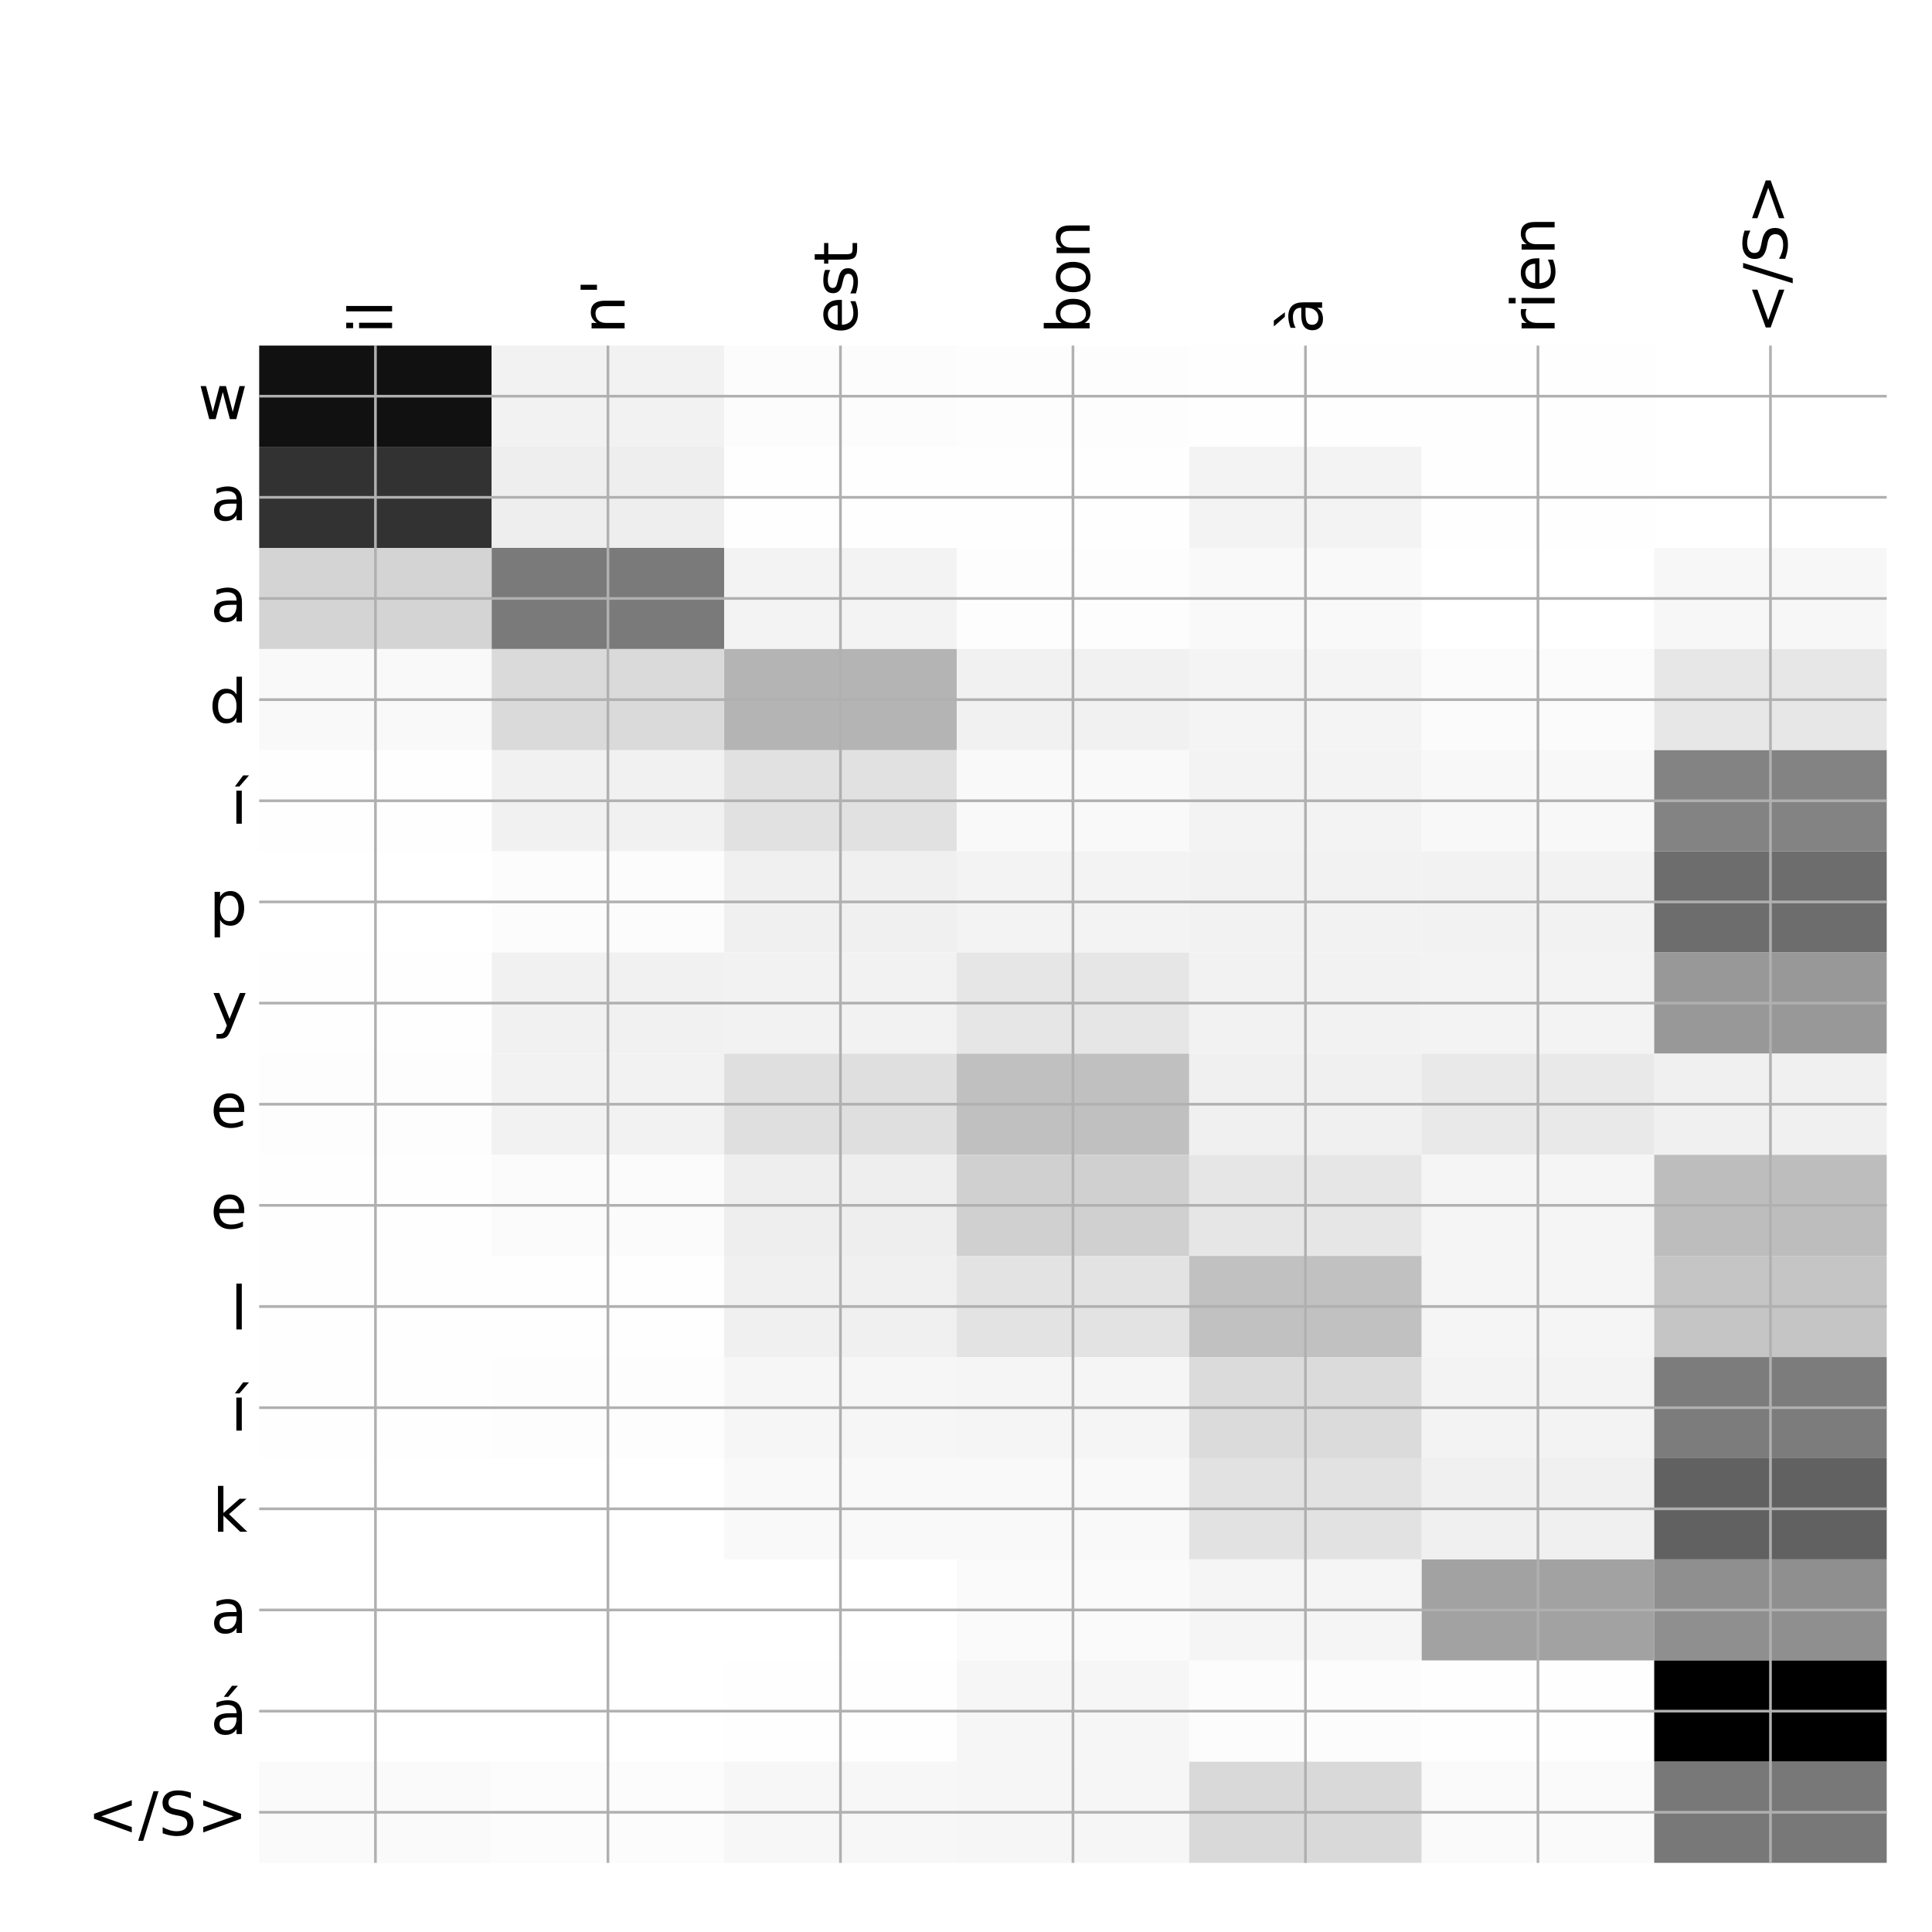 <?xml version="1.0" encoding="utf-8" standalone="no"?>
<!DOCTYPE svg PUBLIC "-//W3C//DTD SVG 1.1//EN"
  "http://www.w3.org/Graphics/SVG/1.1/DTD/svg11.dtd">
<!-- Created with matplotlib (http://matplotlib.org/) -->
<svg height="576pt" version="1.1" viewBox="0 0 576 576" width="576pt" xmlns="http://www.w3.org/2000/svg" xmlns:xlink="http://www.w3.org/1999/xlink">
 <defs>
  <style type="text/css">
*{stroke-linecap:butt;stroke-linejoin:round;}
  </style>
 </defs>
 <g id="figure_1">
  <g id="patch_1">
   <path d="M 0 576 
L 576 576 
L 576 0 
L 0 0 
z
" style="fill:#ffffff;"/>
  </g>
  <g id="axes_1">
   <g id="PolyCollection_1">
    <path clip-path="url(#pea3cb5b640)" d="M 77.275 103.033 
L 77.275 133.19 
L 146.593 133.19 
L 146.593 103.033 
L 77.275 103.033 
z
" style="fill:#111111;"/>
    <path clip-path="url(#pea3cb5b640)" d="M 146.593 103.033 
L 146.593 133.19 
L 215.911 133.19 
L 215.911 103.033 
L 146.593 103.033 
z
" style="fill:#f2f2f2;"/>
    <path clip-path="url(#pea3cb5b640)" d="M 215.911 103.033 
L 215.911 133.19 
L 285.229 133.19 
L 285.229 103.033 
L 215.911 103.033 
z
" style="fill:#fcfcfc;"/>
    <path clip-path="url(#pea3cb5b640)" d="M 285.229 103.033 
L 285.229 133.19 
L 354.546 133.19 
L 354.546 103.033 
L 285.229 103.033 
z
" style="fill:#fdfdfd;"/>
    <path clip-path="url(#pea3cb5b640)" d="M 354.546 103.033 
L 354.546 133.19 
L 423.864 133.19 
L 423.864 103.033 
L 354.546 103.033 
z
" style="fill:#fefefe;"/>
    <path clip-path="url(#pea3cb5b640)" d="M 423.864 103.033 
L 423.864 133.19 
L 493.182 133.19 
L 493.182 103.033 
L 423.864 103.033 
z
" style="fill:#fefefe;"/>
    <path clip-path="url(#pea3cb5b640)" d="M 493.182 103.033 
L 493.182 133.19 
L 562.5 133.19 
L 562.5 103.033 
L 493.182 103.033 
z
" style="fill:#ffffff;"/>
    <path clip-path="url(#pea3cb5b640)" d="M 77.275 133.19 
L 77.275 163.347 
L 146.593 163.347 
L 146.593 133.19 
L 77.275 133.19 
z
" style="fill:#323232;"/>
    <path clip-path="url(#pea3cb5b640)" d="M 146.593 133.19 
L 146.593 163.347 
L 215.911 163.347 
L 215.911 133.19 
L 146.593 133.19 
z
" style="fill:#eeeeee;"/>
    <path clip-path="url(#pea3cb5b640)" d="M 215.911 133.19 
L 215.911 163.347 
L 285.229 163.347 
L 285.229 133.19 
L 215.911 133.19 
z
" style="fill:#fefefe;"/>
    <path clip-path="url(#pea3cb5b640)" d="M 285.229 133.19 
L 285.229 163.347 
L 354.546 163.347 
L 354.546 133.19 
L 285.229 133.19 
z
" style="fill:#fefefe;"/>
    <path clip-path="url(#pea3cb5b640)" d="M 354.546 133.19 
L 354.546 163.347 
L 423.864 163.347 
L 423.864 133.19 
L 354.546 133.19 
z
" style="fill:#f3f3f3;"/>
    <path clip-path="url(#pea3cb5b640)" d="M 423.864 133.19 
L 423.864 163.347 
L 493.182 163.347 
L 493.182 133.19 
L 423.864 133.19 
z
" style="fill:#fefefe;"/>
    <path clip-path="url(#pea3cb5b640)" d="M 493.182 133.19 
L 493.182 163.347 
L 562.5 163.347 
L 562.5 133.19 
L 493.182 133.19 
z
" style="fill:#ffffff;"/>
    <path clip-path="url(#pea3cb5b640)" d="M 77.275 163.347 
L 77.275 193.503 
L 146.593 193.503 
L 146.593 163.347 
L 77.275 163.347 
z
" style="fill:#d4d4d4;"/>
    <path clip-path="url(#pea3cb5b640)" d="M 146.593 163.347 
L 146.593 193.503 
L 215.911 193.503 
L 215.911 163.347 
L 146.593 163.347 
z
" style="fill:#7a7a7a;"/>
    <path clip-path="url(#pea3cb5b640)" d="M 215.911 163.347 
L 215.911 193.503 
L 285.229 193.503 
L 285.229 163.347 
L 215.911 163.347 
z
" style="fill:#f3f3f3;"/>
    <path clip-path="url(#pea3cb5b640)" d="M 285.229 163.347 
L 285.229 193.503 
L 354.546 193.503 
L 354.546 163.347 
L 285.229 163.347 
z
" style="fill:#fdfdfd;"/>
    <path clip-path="url(#pea3cb5b640)" d="M 354.546 163.347 
L 354.546 193.503 
L 423.864 193.503 
L 423.864 163.347 
L 354.546 163.347 
z
" style="fill:#f9f9f9;"/>
    <path clip-path="url(#pea3cb5b640)" d="M 423.864 163.347 
L 423.864 193.503 
L 493.182 193.503 
L 493.182 163.347 
L 423.864 163.347 
z
" style="fill:#ffffff;"/>
    <path clip-path="url(#pea3cb5b640)" d="M 493.182 163.347 
L 493.182 193.503 
L 562.5 193.503 
L 562.5 163.347 
L 493.182 163.347 
z
" style="fill:#f7f7f7;"/>
    <path clip-path="url(#pea3cb5b640)" d="M 77.275 193.503 
L 77.275 223.66 
L 146.593 223.66 
L 146.593 193.503 
L 77.275 193.503 
z
" style="fill:#f9f9f9;"/>
    <path clip-path="url(#pea3cb5b640)" d="M 146.593 193.503 
L 146.593 223.66 
L 215.911 223.66 
L 215.911 193.503 
L 146.593 193.503 
z
" style="fill:#dadada;"/>
    <path clip-path="url(#pea3cb5b640)" d="M 215.911 193.503 
L 215.911 223.66 
L 285.229 223.66 
L 285.229 193.503 
L 215.911 193.503 
z
" style="fill:#b4b4b4;"/>
    <path clip-path="url(#pea3cb5b640)" d="M 285.229 193.503 
L 285.229 223.66 
L 354.546 223.66 
L 354.546 193.503 
L 285.229 193.503 
z
" style="fill:#f1f1f1;"/>
    <path clip-path="url(#pea3cb5b640)" d="M 354.546 193.503 
L 354.546 223.66 
L 423.864 223.66 
L 423.864 193.503 
L 354.546 193.503 
z
" style="fill:#f4f4f4;"/>
    <path clip-path="url(#pea3cb5b640)" d="M 423.864 193.503 
L 423.864 223.66 
L 493.182 223.66 
L 493.182 193.503 
L 423.864 193.503 
z
" style="fill:#fbfbfb;"/>
    <path clip-path="url(#pea3cb5b640)" d="M 493.182 193.503 
L 493.182 223.66 
L 562.5 223.66 
L 562.5 193.503 
L 493.182 193.503 
z
" style="fill:#e7e7e7;"/>
    <path clip-path="url(#pea3cb5b640)" d="M 77.275 223.66 
L 77.275 253.817 
L 146.593 253.817 
L 146.593 223.66 
L 77.275 223.66 
z
" style="fill:#fefefe;"/>
    <path clip-path="url(#pea3cb5b640)" d="M 146.593 223.66 
L 146.593 253.817 
L 215.911 253.817 
L 215.911 223.66 
L 146.593 223.66 
z
" style="fill:#f1f1f1;"/>
    <path clip-path="url(#pea3cb5b640)" d="M 215.911 223.66 
L 215.911 253.817 
L 285.229 253.817 
L 285.229 223.66 
L 215.911 223.66 
z
" style="fill:#e1e1e1;"/>
    <path clip-path="url(#pea3cb5b640)" d="M 285.229 223.66 
L 285.229 253.817 
L 354.546 253.817 
L 354.546 223.66 
L 285.229 223.66 
z
" style="fill:#f9f9f9;"/>
    <path clip-path="url(#pea3cb5b640)" d="M 354.546 223.66 
L 354.546 253.817 
L 423.864 253.817 
L 423.864 223.66 
L 354.546 223.66 
z
" style="fill:#f3f3f3;"/>
    <path clip-path="url(#pea3cb5b640)" d="M 423.864 223.66 
L 423.864 253.817 
L 493.182 253.817 
L 493.182 223.66 
L 423.864 223.66 
z
" style="fill:#f8f8f8;"/>
    <path clip-path="url(#pea3cb5b640)" d="M 493.182 223.66 
L 493.182 253.817 
L 562.5 253.817 
L 562.5 223.66 
L 493.182 223.66 
z
" style="fill:#838383;"/>
    <path clip-path="url(#pea3cb5b640)" d="M 77.275 253.817 
L 77.275 283.974 
L 146.593 283.974 
L 146.593 253.817 
L 77.275 253.817 
z
" style="fill:#ffffff;"/>
    <path clip-path="url(#pea3cb5b640)" d="M 146.593 253.817 
L 146.593 283.974 
L 215.911 283.974 
L 215.911 253.817 
L 146.593 253.817 
z
" style="fill:#fcfcfc;"/>
    <path clip-path="url(#pea3cb5b640)" d="M 215.911 253.817 
L 215.911 283.974 
L 285.229 283.974 
L 285.229 253.817 
L 215.911 253.817 
z
" style="fill:#f0f0f0;"/>
    <path clip-path="url(#pea3cb5b640)" d="M 285.229 253.817 
L 285.229 283.974 
L 354.546 283.974 
L 354.546 253.817 
L 285.229 253.817 
z
" style="fill:#f3f3f3;"/>
    <path clip-path="url(#pea3cb5b640)" d="M 354.546 253.817 
L 354.546 283.974 
L 423.864 283.974 
L 423.864 253.817 
L 354.546 253.817 
z
" style="fill:#f2f2f2;"/>
    <path clip-path="url(#pea3cb5b640)" d="M 423.864 253.817 
L 423.864 283.974 
L 493.182 283.974 
L 493.182 253.817 
L 423.864 253.817 
z
" style="fill:#f2f2f2;"/>
    <path clip-path="url(#pea3cb5b640)" d="M 493.182 253.817 
L 493.182 283.974 
L 562.5 283.974 
L 562.5 253.817 
L 493.182 253.817 
z
" style="fill:#6d6d6d;"/>
    <path clip-path="url(#pea3cb5b640)" d="M 77.275 283.974 
L 77.275 314.13 
L 146.593 314.13 
L 146.593 283.974 
L 77.275 283.974 
z
" style="fill:#fefefe;"/>
    <path clip-path="url(#pea3cb5b640)" d="M 146.593 283.974 
L 146.593 314.13 
L 215.911 314.13 
L 215.911 283.974 
L 146.593 283.974 
z
" style="fill:#f1f1f1;"/>
    <path clip-path="url(#pea3cb5b640)" d="M 215.911 283.974 
L 215.911 314.13 
L 285.229 314.13 
L 285.229 283.974 
L 215.911 283.974 
z
" style="fill:#f2f2f2;"/>
    <path clip-path="url(#pea3cb5b640)" d="M 285.229 283.974 
L 285.229 314.13 
L 354.546 314.13 
L 354.546 283.974 
L 285.229 283.974 
z
" style="fill:#e6e6e6;"/>
    <path clip-path="url(#pea3cb5b640)" d="M 354.546 283.974 
L 354.546 314.13 
L 423.864 314.13 
L 423.864 283.974 
L 354.546 283.974 
z
" style="fill:#f2f2f2;"/>
    <path clip-path="url(#pea3cb5b640)" d="M 423.864 283.974 
L 423.864 314.13 
L 493.182 314.13 
L 493.182 283.974 
L 423.864 283.974 
z
" style="fill:#f3f3f3;"/>
    <path clip-path="url(#pea3cb5b640)" d="M 493.182 283.974 
L 493.182 314.13 
L 562.5 314.13 
L 562.5 283.974 
L 493.182 283.974 
z
" style="fill:#989898;"/>
    <path clip-path="url(#pea3cb5b640)" d="M 77.275 314.13 
L 77.275 344.287 
L 146.593 344.287 
L 146.593 314.13 
L 77.275 314.13 
z
" style="fill:#fdfdfd;"/>
    <path clip-path="url(#pea3cb5b640)" d="M 146.593 314.13 
L 146.593 344.287 
L 215.911 344.287 
L 215.911 314.13 
L 146.593 314.13 
z
" style="fill:#f2f2f2;"/>
    <path clip-path="url(#pea3cb5b640)" d="M 215.911 314.13 
L 215.911 344.287 
L 285.229 344.287 
L 285.229 314.13 
L 215.911 314.13 
z
" style="fill:#dfdfdf;"/>
    <path clip-path="url(#pea3cb5b640)" d="M 285.229 314.13 
L 285.229 344.287 
L 354.546 344.287 
L 354.546 314.13 
L 285.229 314.13 
z
" style="fill:#c0c0c0;"/>
    <path clip-path="url(#pea3cb5b640)" d="M 354.546 314.13 
L 354.546 344.287 
L 423.864 344.287 
L 423.864 314.13 
L 354.546 314.13 
z
" style="fill:#f0f0f0;"/>
    <path clip-path="url(#pea3cb5b640)" d="M 423.864 314.13 
L 423.864 344.287 
L 493.182 344.287 
L 493.182 314.13 
L 423.864 314.13 
z
" style="fill:#e9e9e9;"/>
    <path clip-path="url(#pea3cb5b640)" d="M 493.182 314.13 
L 493.182 344.287 
L 562.5 344.287 
L 562.5 314.13 
L 493.182 314.13 
z
" style="fill:#f0f0f0;"/>
    <path clip-path="url(#pea3cb5b640)" d="M 77.275 344.287 
L 77.275 374.444 
L 146.593 374.444 
L 146.593 344.287 
L 77.275 344.287 
z
" style="fill:#fefefe;"/>
    <path clip-path="url(#pea3cb5b640)" d="M 146.593 344.287 
L 146.593 374.444 
L 215.911 374.444 
L 215.911 344.287 
L 146.593 344.287 
z
" style="fill:#fbfbfb;"/>
    <path clip-path="url(#pea3cb5b640)" d="M 215.911 344.287 
L 215.911 374.444 
L 285.229 374.444 
L 285.229 344.287 
L 215.911 344.287 
z
" style="fill:#eeeeee;"/>
    <path clip-path="url(#pea3cb5b640)" d="M 285.229 344.287 
L 285.229 374.444 
L 354.546 374.444 
L 354.546 344.287 
L 285.229 344.287 
z
" style="fill:#d0d0d0;"/>
    <path clip-path="url(#pea3cb5b640)" d="M 354.546 344.287 
L 354.546 374.444 
L 423.864 374.444 
L 423.864 344.287 
L 354.546 344.287 
z
" style="fill:#e6e6e6;"/>
    <path clip-path="url(#pea3cb5b640)" d="M 423.864 344.287 
L 423.864 374.444 
L 493.182 374.444 
L 493.182 344.287 
L 423.864 344.287 
z
" style="fill:#f5f5f5;"/>
    <path clip-path="url(#pea3cb5b640)" d="M 493.182 344.287 
L 493.182 374.444 
L 562.5 374.444 
L 562.5 344.287 
L 493.182 344.287 
z
" style="fill:#bdbdbd;"/>
    <path clip-path="url(#pea3cb5b640)" d="M 77.275 374.444 
L 77.275 404.6 
L 146.593 404.6 
L 146.593 374.444 
L 77.275 374.444 
z
" style="fill:#fefefe;"/>
    <path clip-path="url(#pea3cb5b640)" d="M 146.593 374.444 
L 146.593 404.6 
L 215.911 404.6 
L 215.911 374.444 
L 146.593 374.444 
z
" style="fill:#fefefe;"/>
    <path clip-path="url(#pea3cb5b640)" d="M 215.911 374.444 
L 215.911 404.6 
L 285.229 404.6 
L 285.229 374.444 
L 215.911 374.444 
z
" style="fill:#f0f0f0;"/>
    <path clip-path="url(#pea3cb5b640)" d="M 285.229 374.444 
L 285.229 404.6 
L 354.546 404.6 
L 354.546 374.444 
L 285.229 374.444 
z
" style="fill:#e3e3e3;"/>
    <path clip-path="url(#pea3cb5b640)" d="M 354.546 374.444 
L 354.546 404.6 
L 423.864 404.6 
L 423.864 374.444 
L 354.546 374.444 
z
" style="fill:#c1c1c1;"/>
    <path clip-path="url(#pea3cb5b640)" d="M 423.864 374.444 
L 423.864 404.6 
L 493.182 404.6 
L 493.182 374.444 
L 423.864 374.444 
z
" style="fill:#f5f5f5;"/>
    <path clip-path="url(#pea3cb5b640)" d="M 493.182 374.444 
L 493.182 404.6 
L 562.5 404.6 
L 562.5 374.444 
L 493.182 374.444 
z
" style="fill:#c5c5c5;"/>
    <path clip-path="url(#pea3cb5b640)" d="M 77.275 404.6 
L 77.275 434.757 
L 146.593 434.757 
L 146.593 404.6 
L 77.275 404.6 
z
" style="fill:#fefefe;"/>
    <path clip-path="url(#pea3cb5b640)" d="M 146.593 404.6 
L 146.593 434.757 
L 215.911 434.757 
L 215.911 404.6 
L 146.593 404.6 
z
" style="fill:#fdfdfd;"/>
    <path clip-path="url(#pea3cb5b640)" d="M 215.911 404.6 
L 215.911 434.757 
L 285.229 434.757 
L 285.229 404.6 
L 215.911 404.6 
z
" style="fill:#f6f6f6;"/>
    <path clip-path="url(#pea3cb5b640)" d="M 285.229 404.6 
L 285.229 434.757 
L 354.546 434.757 
L 354.546 404.6 
L 285.229 404.6 
z
" style="fill:#f5f5f5;"/>
    <path clip-path="url(#pea3cb5b640)" d="M 354.546 404.6 
L 354.546 434.757 
L 423.864 434.757 
L 423.864 404.6 
L 354.546 404.6 
z
" style="fill:#dbdbdb;"/>
    <path clip-path="url(#pea3cb5b640)" d="M 423.864 404.6 
L 423.864 434.757 
L 493.182 434.757 
L 493.182 404.6 
L 423.864 404.6 
z
" style="fill:#f3f3f3;"/>
    <path clip-path="url(#pea3cb5b640)" d="M 493.182 404.6 
L 493.182 434.757 
L 562.5 434.757 
L 562.5 404.6 
L 493.182 404.6 
z
" style="fill:#7c7c7c;"/>
    <path clip-path="url(#pea3cb5b640)" d="M 77.275 434.757 
L 77.275 464.914 
L 146.593 464.914 
L 146.593 434.757 
L 77.275 434.757 
z
" style="fill:#ffffff;"/>
    <path clip-path="url(#pea3cb5b640)" d="M 146.593 434.757 
L 146.593 464.914 
L 215.911 464.914 
L 215.911 434.757 
L 146.593 434.757 
z
" style="fill:#ffffff;"/>
    <path clip-path="url(#pea3cb5b640)" d="M 215.911 434.757 
L 215.911 464.914 
L 285.229 464.914 
L 285.229 434.757 
L 215.911 434.757 
z
" style="fill:#f9f9f9;"/>
    <path clip-path="url(#pea3cb5b640)" d="M 285.229 434.757 
L 285.229 464.914 
L 354.546 464.914 
L 354.546 434.757 
L 285.229 434.757 
z
" style="fill:#f9f9f9;"/>
    <path clip-path="url(#pea3cb5b640)" d="M 354.546 434.757 
L 354.546 464.914 
L 423.864 464.914 
L 423.864 434.757 
L 354.546 434.757 
z
" style="fill:#e2e2e2;"/>
    <path clip-path="url(#pea3cb5b640)" d="M 423.864 434.757 
L 423.864 464.914 
L 493.182 464.914 
L 493.182 434.757 
L 423.864 434.757 
z
" style="fill:#f0f0f0;"/>
    <path clip-path="url(#pea3cb5b640)" d="M 493.182 434.757 
L 493.182 464.914 
L 562.5 464.914 
L 562.5 434.757 
L 493.182 434.757 
z
" style="fill:#616161;"/>
    <path clip-path="url(#pea3cb5b640)" d="M 77.275 464.914 
L 77.275 495.071 
L 146.593 495.071 
L 146.593 464.914 
L 77.275 464.914 
z
" style="fill:#ffffff;"/>
    <path clip-path="url(#pea3cb5b640)" d="M 146.593 464.914 
L 146.593 495.071 
L 215.911 495.071 
L 215.911 464.914 
L 146.593 464.914 
z
" style="fill:#ffffff;"/>
    <path clip-path="url(#pea3cb5b640)" d="M 215.911 464.914 
L 215.911 495.071 
L 285.229 495.071 
L 285.229 464.914 
L 215.911 464.914 
z
" style="fill:#ffffff;"/>
    <path clip-path="url(#pea3cb5b640)" d="M 285.229 464.914 
L 285.229 495.071 
L 354.546 495.071 
L 354.546 464.914 
L 285.229 464.914 
z
" style="fill:#fafafa;"/>
    <path clip-path="url(#pea3cb5b640)" d="M 354.546 464.914 
L 354.546 495.071 
L 423.864 495.071 
L 423.864 464.914 
L 354.546 464.914 
z
" style="fill:#f5f5f5;"/>
    <path clip-path="url(#pea3cb5b640)" d="M 423.864 464.914 
L 423.864 495.071 
L 493.182 495.071 
L 493.182 464.914 
L 423.864 464.914 
z
" style="fill:#a2a2a2;"/>
    <path clip-path="url(#pea3cb5b640)" d="M 493.182 464.914 
L 493.182 495.071 
L 562.5 495.071 
L 562.5 464.914 
L 493.182 464.914 
z
" style="fill:#8f8f8f;"/>
    <path clip-path="url(#pea3cb5b640)" d="M 77.275 495.071 
L 77.275 525.227 
L 146.593 525.227 
L 146.593 495.071 
L 77.275 495.071 
z
" style="fill:#ffffff;"/>
    <path clip-path="url(#pea3cb5b640)" d="M 146.593 495.071 
L 146.593 525.227 
L 215.911 525.227 
L 215.911 495.071 
L 146.593 495.071 
z
" style="fill:#ffffff;"/>
    <path clip-path="url(#pea3cb5b640)" d="M 215.911 495.071 
L 215.911 525.227 
L 285.229 525.227 
L 285.229 495.071 
L 215.911 495.071 
z
" style="fill:#fefefe;"/>
    <path clip-path="url(#pea3cb5b640)" d="M 285.229 495.071 
L 285.229 525.227 
L 354.546 525.227 
L 354.546 495.071 
L 285.229 495.071 
z
" style="fill:#f6f6f6;"/>
    <path clip-path="url(#pea3cb5b640)" d="M 354.546 495.071 
L 354.546 525.227 
L 423.864 525.227 
L 423.864 495.071 
L 354.546 495.071 
z
" style="fill:#fcfcfc;"/>
    <path clip-path="url(#pea3cb5b640)" d="M 423.864 495.071 
L 423.864 525.227 
L 493.182 525.227 
L 493.182 495.071 
L 423.864 495.071 
z
" style="fill:#fefefe;"/>
    <path clip-path="url(#pea3cb5b640)" d="M 493.182 495.071 
L 493.182 525.227 
L 562.5 525.227 
L 562.5 495.071 
L 493.182 495.071 
z
"/>
    <path clip-path="url(#pea3cb5b640)" d="M 77.275 525.227 
L 77.275 555.384 
L 146.593 555.384 
L 146.593 525.227 
L 77.275 525.227 
z
" style="fill:#fafafa;"/>
    <path clip-path="url(#pea3cb5b640)" d="M 146.593 525.227 
L 146.593 555.384 
L 215.911 555.384 
L 215.911 525.227 
L 146.593 525.227 
z
" style="fill:#fcfcfc;"/>
    <path clip-path="url(#pea3cb5b640)" d="M 215.911 525.227 
L 215.911 555.384 
L 285.229 555.384 
L 285.229 525.227 
L 215.911 525.227 
z
" style="fill:#f7f7f7;"/>
    <path clip-path="url(#pea3cb5b640)" d="M 285.229 525.227 
L 285.229 555.384 
L 354.546 555.384 
L 354.546 525.227 
L 285.229 525.227 
z
" style="fill:#f6f6f6;"/>
    <path clip-path="url(#pea3cb5b640)" d="M 354.546 525.227 
L 354.546 555.384 
L 423.864 555.384 
L 423.864 525.227 
L 354.546 525.227 
z
" style="fill:#d9d9d9;"/>
    <path clip-path="url(#pea3cb5b640)" d="M 423.864 525.227 
L 423.864 555.384 
L 493.182 555.384 
L 493.182 525.227 
L 423.864 525.227 
z
" style="fill:#fafafa;"/>
    <path clip-path="url(#pea3cb5b640)" d="M 493.182 525.227 
L 493.182 555.384 
L 562.5 555.384 
L 562.5 525.227 
L 493.182 525.227 
z
" style="fill:#787878;"/>
   </g>
   <g id="matplotlib.axis_1">
    <g id="xtick_1">
     <g id="line2d_1">
      <path clip-path="url(#pea3cb5b640)" d="M 111.934 555.384 
L 111.934 103.033 
" style="fill:none;stroke:#b0b0b0;stroke-linecap:square;stroke-width:0.8;"/>
     </g>
     <g id="line2d_2"/>
     <g id="text_1">
      <!-- il -->
      <defs>
       <path d="M 9.422 54.688 
L 18.406 54.688 
L 18.406 0 
L 9.422 0 
z
M 9.422 75.984 
L 18.406 75.984 
L 18.406 64.594 
L 9.422 64.594 
z
" id="DejaVuSans-69"/>
       <path d="M 9.422 75.984 
L 18.406 75.984 
L 18.406 0 
L 9.422 0 
z
" id="DejaVuSans-6c"/>
      </defs>
      <g transform="translate(116.901 99.533)rotate(-90)scale(0.18 -0.18)">
       <use xlink:href="#DejaVuSans-69"/>
       <use x="27.783" xlink:href="#DejaVuSans-6c"/>
      </g>
     </g>
    </g>
    <g id="xtick_2">
     <g id="line2d_3">
      <path clip-path="url(#pea3cb5b640)" d="M 181.252 555.384 
L 181.252 103.033 
" style="fill:none;stroke:#b0b0b0;stroke-linecap:square;stroke-width:0.8;"/>
     </g>
     <g id="line2d_4"/>
     <g id="text_2">
      <!-- n' -->
      <defs>
       <path d="M 54.891 33.016 
L 54.891 0 
L 45.906 0 
L 45.906 32.719 
Q 45.906 40.484 42.875 44.328 
Q 39.844 48.188 33.797 48.188 
Q 26.516 48.188 22.312 43.547 
Q 18.109 38.922 18.109 30.906 
L 18.109 0 
L 9.078 0 
L 9.078 54.688 
L 18.109 54.688 
L 18.109 46.188 
Q 21.344 51.125 25.703 53.562 
Q 30.078 56 35.797 56 
Q 45.219 56 50.047 50.172 
Q 54.891 44.344 54.891 33.016 
z
" id="DejaVuSans-6e"/>
       <path d="M 17.922 72.906 
L 17.922 45.797 
L 9.625 45.797 
L 9.625 72.906 
z
" id="DejaVuSans-27"/>
      </defs>
      <g transform="translate(186.219 99.533)rotate(-90)scale(0.18 -0.18)">
       <use xlink:href="#DejaVuSans-6e"/>
       <use x="63.379" xlink:href="#DejaVuSans-27"/>
      </g>
     </g>
    </g>
    <g id="xtick_3">
     <g id="line2d_5">
      <path clip-path="url(#pea3cb5b640)" d="M 250.57 555.384 
L 250.57 103.033 
" style="fill:none;stroke:#b0b0b0;stroke-linecap:square;stroke-width:0.8;"/>
     </g>
     <g id="line2d_6"/>
     <g id="text_3">
      <!-- est -->
      <defs>
       <path d="M 56.203 29.594 
L 56.203 25.203 
L 14.891 25.203 
Q 15.484 15.922 20.484 11.062 
Q 25.484 6.203 34.422 6.203 
Q 39.594 6.203 44.453 7.469 
Q 49.312 8.734 54.109 11.281 
L 54.109 2.781 
Q 49.266 0.734 44.188 -0.344 
Q 39.109 -1.422 33.891 -1.422 
Q 20.797 -1.422 13.156 6.188 
Q 5.516 13.812 5.516 26.812 
Q 5.516 40.234 12.766 48.109 
Q 20.016 56 32.328 56 
Q 43.359 56 49.781 48.891 
Q 56.203 41.797 56.203 29.594 
z
M 47.219 32.234 
Q 47.125 39.594 43.094 43.984 
Q 39.062 48.391 32.422 48.391 
Q 24.906 48.391 20.391 44.141 
Q 15.875 39.891 15.188 32.172 
z
" id="DejaVuSans-65"/>
       <path d="M 44.281 53.078 
L 44.281 44.578 
Q 40.484 46.531 36.375 47.5 
Q 32.281 48.484 27.875 48.484 
Q 21.188 48.484 17.844 46.438 
Q 14.5 44.391 14.5 40.281 
Q 14.5 37.156 16.891 35.375 
Q 19.281 33.594 26.516 31.984 
L 29.594 31.297 
Q 39.156 29.25 43.188 25.516 
Q 47.219 21.781 47.219 15.094 
Q 47.219 7.469 41.188 3.016 
Q 35.156 -1.422 24.609 -1.422 
Q 20.219 -1.422 15.453 -0.562 
Q 10.688 0.297 5.422 2 
L 5.422 11.281 
Q 10.406 8.688 15.234 7.391 
Q 20.062 6.109 24.812 6.109 
Q 31.156 6.109 34.562 8.281 
Q 37.984 10.453 37.984 14.406 
Q 37.984 18.062 35.516 20.016 
Q 33.062 21.969 24.703 23.781 
L 21.578 24.516 
Q 13.234 26.266 9.516 29.906 
Q 5.812 33.547 5.812 39.891 
Q 5.812 47.609 11.281 51.797 
Q 16.75 56 26.812 56 
Q 31.781 56 36.172 55.266 
Q 40.578 54.547 44.281 53.078 
z
" id="DejaVuSans-73"/>
       <path d="M 18.312 70.219 
L 18.312 54.688 
L 36.812 54.688 
L 36.812 47.703 
L 18.312 47.703 
L 18.312 18.016 
Q 18.312 11.328 20.141 9.422 
Q 21.969 7.516 27.594 7.516 
L 36.812 7.516 
L 36.812 0 
L 27.594 0 
Q 17.188 0 13.234 3.875 
Q 9.281 7.766 9.281 18.016 
L 9.281 47.703 
L 2.688 47.703 
L 2.688 54.688 
L 9.281 54.688 
L 9.281 70.219 
z
" id="DejaVuSans-74"/>
      </defs>
      <g transform="translate(255.537 99.533)rotate(-90)scale(0.18 -0.18)">
       <use xlink:href="#DejaVuSans-65"/>
       <use x="61.523" xlink:href="#DejaVuSans-73"/>
       <use x="113.623" xlink:href="#DejaVuSans-74"/>
      </g>
     </g>
    </g>
    <g id="xtick_4">
     <g id="line2d_7">
      <path clip-path="url(#pea3cb5b640)" d="M 319.887 555.384 
L 319.887 103.033 
" style="fill:none;stroke:#b0b0b0;stroke-linecap:square;stroke-width:0.8;"/>
     </g>
     <g id="line2d_8"/>
     <g id="text_4">
      <!-- bon -->
      <defs>
       <path d="M 48.688 27.297 
Q 48.688 37.203 44.609 42.844 
Q 40.531 48.484 33.406 48.484 
Q 26.266 48.484 22.188 42.844 
Q 18.109 37.203 18.109 27.297 
Q 18.109 17.391 22.188 11.75 
Q 26.266 6.109 33.406 6.109 
Q 40.531 6.109 44.609 11.75 
Q 48.688 17.391 48.688 27.297 
z
M 18.109 46.391 
Q 20.953 51.266 25.266 53.625 
Q 29.594 56 35.594 56 
Q 45.562 56 51.781 48.094 
Q 58.016 40.188 58.016 27.297 
Q 58.016 14.406 51.781 6.484 
Q 45.562 -1.422 35.594 -1.422 
Q 29.594 -1.422 25.266 0.953 
Q 20.953 3.328 18.109 8.203 
L 18.109 0 
L 9.078 0 
L 9.078 75.984 
L 18.109 75.984 
z
" id="DejaVuSans-62"/>
       <path d="M 30.609 48.391 
Q 23.391 48.391 19.188 42.75 
Q 14.984 37.109 14.984 27.297 
Q 14.984 17.484 19.156 11.844 
Q 23.344 6.203 30.609 6.203 
Q 37.797 6.203 41.984 11.859 
Q 46.188 17.531 46.188 27.297 
Q 46.188 37.016 41.984 42.703 
Q 37.797 48.391 30.609 48.391 
z
M 30.609 56 
Q 42.328 56 49.016 48.375 
Q 55.719 40.766 55.719 27.297 
Q 55.719 13.875 49.016 6.219 
Q 42.328 -1.422 30.609 -1.422 
Q 18.844 -1.422 12.172 6.219 
Q 5.516 13.875 5.516 27.297 
Q 5.516 40.766 12.172 48.375 
Q 18.844 56 30.609 56 
z
" id="DejaVuSans-6f"/>
      </defs>
      <g transform="translate(324.854 99.533)rotate(-90)scale(0.18 -0.18)">
       <use xlink:href="#DejaVuSans-62"/>
       <use x="63.477" xlink:href="#DejaVuSans-6f"/>
       <use x="124.658" xlink:href="#DejaVuSans-6e"/>
      </g>
     </g>
    </g>
    <g id="xtick_5">
     <g id="line2d_9">
      <path clip-path="url(#pea3cb5b640)" d="M 389.205 555.384 
L 389.205 103.033 
" style="fill:none;stroke:#b0b0b0;stroke-linecap:square;stroke-width:0.8;"/>
     </g>
     <g id="line2d_10"/>
     <g id="text_5">
      <!-- à -->
      <defs>
       <path d="M 34.281 27.484 
Q 23.391 27.484 19.188 25 
Q 14.984 22.516 14.984 16.5 
Q 14.984 11.719 18.141 8.906 
Q 21.297 6.109 26.703 6.109 
Q 34.188 6.109 38.703 11.406 
Q 43.219 16.703 43.219 25.484 
L 43.219 27.484 
z
M 52.203 31.203 
L 52.203 0 
L 43.219 0 
L 43.219 8.297 
Q 40.141 3.328 35.547 0.953 
Q 30.953 -1.422 24.312 -1.422 
Q 15.922 -1.422 10.953 3.297 
Q 6 8.016 6 15.922 
Q 6 25.141 12.172 29.828 
Q 18.359 34.516 30.609 34.516 
L 43.219 34.516 
L 43.219 35.406 
Q 43.219 41.609 39.141 45 
Q 35.062 48.391 27.688 48.391 
Q 23 48.391 18.547 47.266 
Q 14.109 46.141 10.016 43.891 
L 10.016 52.203 
Q 14.938 54.109 19.578 55.047 
Q 24.219 56 28.609 56 
Q 40.484 56 46.344 49.844 
Q 52.203 43.703 52.203 31.203 
z
M 21.922 79.984 
L 35.688 61.719 
L 28.219 61.719 
L 12.297 79.984 
z
" id="DejaVuSans-e0"/>
      </defs>
      <g transform="translate(394.172 99.533)rotate(-90)scale(0.18 -0.18)">
       <use xlink:href="#DejaVuSans-e0"/>
      </g>
     </g>
    </g>
    <g id="xtick_6">
     <g id="line2d_11">
      <path clip-path="url(#pea3cb5b640)" d="M 458.523 555.384 
L 458.523 103.033 
" style="fill:none;stroke:#b0b0b0;stroke-linecap:square;stroke-width:0.8;"/>
     </g>
     <g id="line2d_12"/>
     <g id="text_6">
      <!-- rien -->
      <defs>
       <path d="M 41.109 46.297 
Q 39.594 47.172 37.812 47.578 
Q 36.031 48 33.891 48 
Q 26.266 48 22.188 43.047 
Q 18.109 38.094 18.109 28.812 
L 18.109 0 
L 9.078 0 
L 9.078 54.688 
L 18.109 54.688 
L 18.109 46.188 
Q 20.953 51.172 25.484 53.578 
Q 30.031 56 36.531 56 
Q 37.453 56 38.578 55.875 
Q 39.703 55.766 41.062 55.516 
z
" id="DejaVuSans-72"/>
      </defs>
      <g transform="translate(463.49 99.533)rotate(-90)scale(0.18 -0.18)">
       <use xlink:href="#DejaVuSans-72"/>
       <use x="41.113" xlink:href="#DejaVuSans-69"/>
       <use x="68.896" xlink:href="#DejaVuSans-65"/>
       <use x="130.42" xlink:href="#DejaVuSans-6e"/>
      </g>
     </g>
    </g>
    <g id="xtick_7">
     <g id="line2d_13">
      <path clip-path="url(#pea3cb5b640)" d="M 527.841 555.384 
L 527.841 103.033 
" style="fill:none;stroke:#b0b0b0;stroke-linecap:square;stroke-width:0.8;"/>
     </g>
     <g id="line2d_14"/>
     <g id="text_7">
      <!-- &lt;/S&gt; -->
      <defs>
       <path d="M 73.188 49.219 
L 22.797 31.297 
L 73.188 13.484 
L 73.188 4.594 
L 10.594 27.297 
L 10.594 35.406 
L 73.188 58.109 
z
" id="DejaVuSans-3c"/>
       <path d="M 25.391 72.906 
L 33.688 72.906 
L 8.297 -9.281 
L 0 -9.281 
z
" id="DejaVuSans-2f"/>
       <path d="M 53.516 70.516 
L 53.516 60.891 
Q 47.906 63.578 42.922 64.891 
Q 37.938 66.219 33.297 66.219 
Q 25.25 66.219 20.875 63.094 
Q 16.5 59.969 16.5 54.203 
Q 16.5 49.359 19.406 46.891 
Q 22.312 44.438 30.422 42.922 
L 36.375 41.703 
Q 47.406 39.594 52.656 34.297 
Q 57.906 29 57.906 20.125 
Q 57.906 9.516 50.797 4.047 
Q 43.703 -1.422 29.984 -1.422 
Q 24.812 -1.422 18.969 -0.25 
Q 13.141 0.922 6.891 3.219 
L 6.891 13.375 
Q 12.891 10.016 18.656 8.297 
Q 24.422 6.594 29.984 6.594 
Q 38.422 6.594 43.016 9.906 
Q 47.609 13.234 47.609 19.391 
Q 47.609 24.75 44.312 27.781 
Q 41.016 30.812 33.5 32.328 
L 27.484 33.5 
Q 16.453 35.688 11.516 40.375 
Q 6.594 45.062 6.594 53.422 
Q 6.594 63.094 13.406 68.656 
Q 20.219 74.219 32.172 74.219 
Q 37.312 74.219 42.625 73.281 
Q 47.953 72.359 53.516 70.516 
z
" id="DejaVuSans-53"/>
       <path d="M 10.594 49.219 
L 10.594 58.109 
L 73.188 35.406 
L 73.188 27.297 
L 10.594 4.594 
L 10.594 13.484 
L 60.891 31.297 
z
" id="DejaVuSans-3e"/>
      </defs>
      <g transform="translate(532.808 99.533)rotate(-90)scale(0.18 -0.18)">
       <use xlink:href="#DejaVuSans-3c"/>
       <use x="83.789" xlink:href="#DejaVuSans-2f"/>
       <use x="117.48" xlink:href="#DejaVuSans-53"/>
       <use x="180.957" xlink:href="#DejaVuSans-3e"/>
      </g>
     </g>
    </g>
   </g>
   <g id="matplotlib.axis_2">
    <g id="ytick_1">
     <g id="line2d_15">
      <path clip-path="url(#pea3cb5b640)" d="M 77.275 118.112 
L 562.5 118.112 
" style="fill:none;stroke:#b0b0b0;stroke-linecap:square;stroke-width:0.8;"/>
     </g>
     <g id="line2d_16"/>
     <g id="text_8">
      <!-- w -->
      <defs>
       <path d="M 4.203 54.688 
L 13.188 54.688 
L 24.422 12.016 
L 35.594 54.688 
L 46.188 54.688 
L 57.422 12.016 
L 68.609 54.688 
L 77.594 54.688 
L 63.281 0 
L 52.688 0 
L 40.922 44.828 
L 29.109 0 
L 18.5 0 
z
" id="DejaVuSans-77"/>
      </defs>
      <g transform="translate(59.054 124.95)scale(0.18 -0.18)">
       <use xlink:href="#DejaVuSans-77"/>
      </g>
     </g>
    </g>
    <g id="ytick_2">
     <g id="line2d_17">
      <path clip-path="url(#pea3cb5b640)" d="M 77.275 148.268 
L 562.5 148.268 
" style="fill:none;stroke:#b0b0b0;stroke-linecap:square;stroke-width:0.8;"/>
     </g>
     <g id="line2d_18"/>
     <g id="text_9">
      <!-- a -->
      <defs>
       <path d="M 34.281 27.484 
Q 23.391 27.484 19.188 25 
Q 14.984 22.516 14.984 16.5 
Q 14.984 11.719 18.141 8.906 
Q 21.297 6.109 26.703 6.109 
Q 34.188 6.109 38.703 11.406 
Q 43.219 16.703 43.219 25.484 
L 43.219 27.484 
z
M 52.203 31.203 
L 52.203 0 
L 43.219 0 
L 43.219 8.297 
Q 40.141 3.328 35.547 0.953 
Q 30.953 -1.422 24.312 -1.422 
Q 15.922 -1.422 10.953 3.297 
Q 6 8.016 6 15.922 
Q 6 25.141 12.172 29.828 
Q 18.359 34.516 30.609 34.516 
L 43.219 34.516 
L 43.219 35.406 
Q 43.219 41.609 39.141 45 
Q 35.062 48.391 27.688 48.391 
Q 23 48.391 18.547 47.266 
Q 14.109 46.141 10.016 43.891 
L 10.016 52.203 
Q 14.938 54.109 19.578 55.047 
Q 24.219 56 28.609 56 
Q 40.484 56 46.344 49.844 
Q 52.203 43.703 52.203 31.203 
z
" id="DejaVuSans-61"/>
      </defs>
      <g transform="translate(62.744 155.107)scale(0.18 -0.18)">
       <use xlink:href="#DejaVuSans-61"/>
      </g>
     </g>
    </g>
    <g id="ytick_3">
     <g id="line2d_19">
      <path clip-path="url(#pea3cb5b640)" d="M 77.275 178.425 
L 562.5 178.425 
" style="fill:none;stroke:#b0b0b0;stroke-linecap:square;stroke-width:0.8;"/>
     </g>
     <g id="line2d_20"/>
     <g id="text_10">
      <!-- a -->
      <g transform="translate(62.744 185.264)scale(0.18 -0.18)">
       <use xlink:href="#DejaVuSans-61"/>
      </g>
     </g>
    </g>
    <g id="ytick_4">
     <g id="line2d_21">
      <path clip-path="url(#pea3cb5b640)" d="M 77.275 208.582 
L 562.5 208.582 
" style="fill:none;stroke:#b0b0b0;stroke-linecap:square;stroke-width:0.8;"/>
     </g>
     <g id="line2d_22"/>
     <g id="text_11">
      <!-- d -->
      <defs>
       <path d="M 45.406 46.391 
L 45.406 75.984 
L 54.391 75.984 
L 54.391 0 
L 45.406 0 
L 45.406 8.203 
Q 42.578 3.328 38.25 0.953 
Q 33.938 -1.422 27.875 -1.422 
Q 17.969 -1.422 11.734 6.484 
Q 5.516 14.406 5.516 27.297 
Q 5.516 40.188 11.734 48.094 
Q 17.969 56 27.875 56 
Q 33.938 56 38.25 53.625 
Q 42.578 51.266 45.406 46.391 
z
M 14.797 27.297 
Q 14.797 17.391 18.875 11.75 
Q 22.953 6.109 30.078 6.109 
Q 37.203 6.109 41.297 11.75 
Q 45.406 17.391 45.406 27.297 
Q 45.406 37.203 41.297 42.844 
Q 37.203 48.484 30.078 48.484 
Q 22.953 48.484 18.875 42.844 
Q 14.797 37.203 14.797 27.297 
z
" id="DejaVuSans-64"/>
      </defs>
      <g transform="translate(62.348 215.42)scale(0.18 -0.18)">
       <use xlink:href="#DejaVuSans-64"/>
      </g>
     </g>
    </g>
    <g id="ytick_5">
     <g id="line2d_23">
      <path clip-path="url(#pea3cb5b640)" d="M 77.275 238.739 
L 562.5 238.739 
" style="fill:none;stroke:#b0b0b0;stroke-linecap:square;stroke-width:0.8;"/>
     </g>
     <g id="line2d_24"/>
     <g id="text_12">
      <!-- í -->
      <defs>
       <path d="M 20.656 79.984 
L 30.375 79.984 
L 14.469 61.625 
L 6.984 61.625 
z
M 9.422 54.688 
L 18.406 54.688 
L 18.406 0 
L 9.422 0 
z
M 13.922 56 
z
" id="DejaVuSans-ed"/>
      </defs>
      <g transform="translate(68.774 245.577)scale(0.18 -0.18)">
       <use xlink:href="#DejaVuSans-ed"/>
      </g>
     </g>
    </g>
    <g id="ytick_6">
     <g id="line2d_25">
      <path clip-path="url(#pea3cb5b640)" d="M 77.275 268.895 
L 562.5 268.895 
" style="fill:none;stroke:#b0b0b0;stroke-linecap:square;stroke-width:0.8;"/>
     </g>
     <g id="line2d_26"/>
     <g id="text_13">
      <!-- p -->
      <defs>
       <path d="M 18.109 8.203 
L 18.109 -20.797 
L 9.078 -20.797 
L 9.078 54.688 
L 18.109 54.688 
L 18.109 46.391 
Q 20.953 51.266 25.266 53.625 
Q 29.594 56 35.594 56 
Q 45.562 56 51.781 48.094 
Q 58.016 40.188 58.016 27.297 
Q 58.016 14.406 51.781 6.484 
Q 45.562 -1.422 35.594 -1.422 
Q 29.594 -1.422 25.266 0.953 
Q 20.953 3.328 18.109 8.203 
z
M 48.688 27.297 
Q 48.688 37.203 44.609 42.844 
Q 40.531 48.484 33.406 48.484 
Q 26.266 48.484 22.188 42.844 
Q 18.109 37.203 18.109 27.297 
Q 18.109 17.391 22.188 11.75 
Q 26.266 6.109 33.406 6.109 
Q 40.531 6.109 44.609 11.75 
Q 48.688 17.391 48.688 27.297 
z
" id="DejaVuSans-70"/>
      </defs>
      <g transform="translate(62.348 275.734)scale(0.18 -0.18)">
       <use xlink:href="#DejaVuSans-70"/>
      </g>
     </g>
    </g>
    <g id="ytick_7">
     <g id="line2d_27">
      <path clip-path="url(#pea3cb5b640)" d="M 77.275 299.052 
L 562.5 299.052 
" style="fill:none;stroke:#b0b0b0;stroke-linecap:square;stroke-width:0.8;"/>
     </g>
     <g id="line2d_28"/>
     <g id="text_14">
      <!-- y -->
      <defs>
       <path d="M 32.172 -5.078 
Q 28.375 -14.844 24.75 -17.812 
Q 21.141 -20.797 15.094 -20.797 
L 7.906 -20.797 
L 7.906 -13.281 
L 13.188 -13.281 
Q 16.891 -13.281 18.938 -11.516 
Q 21 -9.766 23.484 -3.219 
L 25.094 0.875 
L 2.984 54.688 
L 12.5 54.688 
L 29.594 11.922 
L 46.688 54.688 
L 56.203 54.688 
z
" id="DejaVuSans-79"/>
      </defs>
      <g transform="translate(63.121 305.891)scale(0.18 -0.18)">
       <use xlink:href="#DejaVuSans-79"/>
      </g>
     </g>
    </g>
    <g id="ytick_8">
     <g id="line2d_29">
      <path clip-path="url(#pea3cb5b640)" d="M 77.275 329.209 
L 562.5 329.209 
" style="fill:none;stroke:#b0b0b0;stroke-linecap:square;stroke-width:0.8;"/>
     </g>
     <g id="line2d_30"/>
     <g id="text_15">
      <!-- e -->
      <g transform="translate(62.699 336.047)scale(0.18 -0.18)">
       <use xlink:href="#DejaVuSans-65"/>
      </g>
     </g>
    </g>
    <g id="ytick_9">
     <g id="line2d_31">
      <path clip-path="url(#pea3cb5b640)" d="M 77.275 359.365 
L 562.5 359.365 
" style="fill:none;stroke:#b0b0b0;stroke-linecap:square;stroke-width:0.8;"/>
     </g>
     <g id="line2d_32"/>
     <g id="text_16">
      <!-- e -->
      <g transform="translate(62.699 366.204)scale(0.18 -0.18)">
       <use xlink:href="#DejaVuSans-65"/>
      </g>
     </g>
    </g>
    <g id="ytick_10">
     <g id="line2d_33">
      <path clip-path="url(#pea3cb5b640)" d="M 77.275 389.522 
L 562.5 389.522 
" style="fill:none;stroke:#b0b0b0;stroke-linecap:square;stroke-width:0.8;"/>
     </g>
     <g id="line2d_34"/>
     <g id="text_17">
      <!-- l -->
      <g transform="translate(68.774 396.361)scale(0.18 -0.18)">
       <use xlink:href="#DejaVuSans-6c"/>
      </g>
     </g>
    </g>
    <g id="ytick_11">
     <g id="line2d_35">
      <path clip-path="url(#pea3cb5b640)" d="M 77.275 419.679 
L 562.5 419.679 
" style="fill:none;stroke:#b0b0b0;stroke-linecap:square;stroke-width:0.8;"/>
     </g>
     <g id="line2d_36"/>
     <g id="text_18">
      <!-- í -->
      <g transform="translate(68.774 426.517)scale(0.18 -0.18)">
       <use xlink:href="#DejaVuSans-ed"/>
      </g>
     </g>
    </g>
    <g id="ytick_12">
     <g id="line2d_37">
      <path clip-path="url(#pea3cb5b640)" d="M 77.275 449.836 
L 562.5 449.836 
" style="fill:none;stroke:#b0b0b0;stroke-linecap:square;stroke-width:0.8;"/>
     </g>
     <g id="line2d_38"/>
     <g id="text_19">
      <!-- k -->
      <defs>
       <path d="M 9.078 75.984 
L 18.109 75.984 
L 18.109 31.109 
L 44.922 54.688 
L 56.391 54.688 
L 27.391 29.109 
L 57.625 0 
L 45.906 0 
L 18.109 26.703 
L 18.109 0 
L 9.078 0 
z
" id="DejaVuSans-6b"/>
      </defs>
      <g transform="translate(63.352 456.674)scale(0.18 -0.18)">
       <use xlink:href="#DejaVuSans-6b"/>
      </g>
     </g>
    </g>
    <g id="ytick_13">
     <g id="line2d_39">
      <path clip-path="url(#pea3cb5b640)" d="M 77.275 479.992 
L 562.5 479.992 
" style="fill:none;stroke:#b0b0b0;stroke-linecap:square;stroke-width:0.8;"/>
     </g>
     <g id="line2d_40"/>
     <g id="text_20">
      <!-- a -->
      <g transform="translate(62.744 486.831)scale(0.18 -0.18)">
       <use xlink:href="#DejaVuSans-61"/>
      </g>
     </g>
    </g>
    <g id="ytick_14">
     <g id="line2d_41">
      <path clip-path="url(#pea3cb5b640)" d="M 77.275 510.149 
L 562.5 510.149 
" style="fill:none;stroke:#b0b0b0;stroke-linecap:square;stroke-width:0.8;"/>
     </g>
     <g id="line2d_42"/>
     <g id="text_21">
      <!-- á -->
      <defs>
       <path d="M 34.281 27.484 
Q 23.391 27.484 19.188 25 
Q 14.984 22.516 14.984 16.5 
Q 14.984 11.719 18.141 8.906 
Q 21.297 6.109 26.703 6.109 
Q 34.188 6.109 38.703 11.406 
Q 43.219 16.703 43.219 25.484 
L 43.219 27.484 
z
M 52.203 31.203 
L 52.203 0 
L 43.219 0 
L 43.219 8.297 
Q 40.141 3.328 35.547 0.953 
Q 30.953 -1.422 24.312 -1.422 
Q 15.922 -1.422 10.953 3.297 
Q 6 8.016 6 15.922 
Q 6 25.141 12.172 29.828 
Q 18.359 34.516 30.609 34.516 
L 43.219 34.516 
L 43.219 35.406 
Q 43.219 41.609 39.141 45 
Q 35.062 48.391 27.688 48.391 
Q 23 48.391 18.547 47.266 
Q 14.109 46.141 10.016 43.891 
L 10.016 52.203 
Q 14.938 54.109 19.578 55.047 
Q 24.219 56 28.609 56 
Q 40.484 56 46.344 49.844 
Q 52.203 43.703 52.203 31.203 
z
M 35.781 79.984 
L 45.5 79.984 
L 29.594 61.625 
L 22.109 61.625 
z
" id="DejaVuSans-e1"/>
      </defs>
      <g transform="translate(62.744 516.988)scale(0.18 -0.18)">
       <use xlink:href="#DejaVuSans-e1"/>
      </g>
     </g>
    </g>
    <g id="ytick_15">
     <g id="line2d_43">
      <path clip-path="url(#pea3cb5b640)" d="M 77.275 540.306 
L 562.5 540.306 
" style="fill:none;stroke:#b0b0b0;stroke-linecap:square;stroke-width:0.8;"/>
     </g>
     <g id="line2d_44"/>
     <g id="text_22">
      <!-- &lt;/S&gt; -->
      <g transform="translate(26.117 547.144)scale(0.18 -0.18)">
       <use xlink:href="#DejaVuSans-3c"/>
       <use x="83.789" xlink:href="#DejaVuSans-2f"/>
       <use x="117.48" xlink:href="#DejaVuSans-53"/>
       <use x="180.957" xlink:href="#DejaVuSans-3e"/>
      </g>
     </g>
    </g>
   </g>
  </g>
 </g>
 <defs>
  <clipPath id="pea3cb5b640">
   <rect height="452.351" width="485.225" x="77.275" y="103.033"/>
  </clipPath>
 </defs>
</svg>
